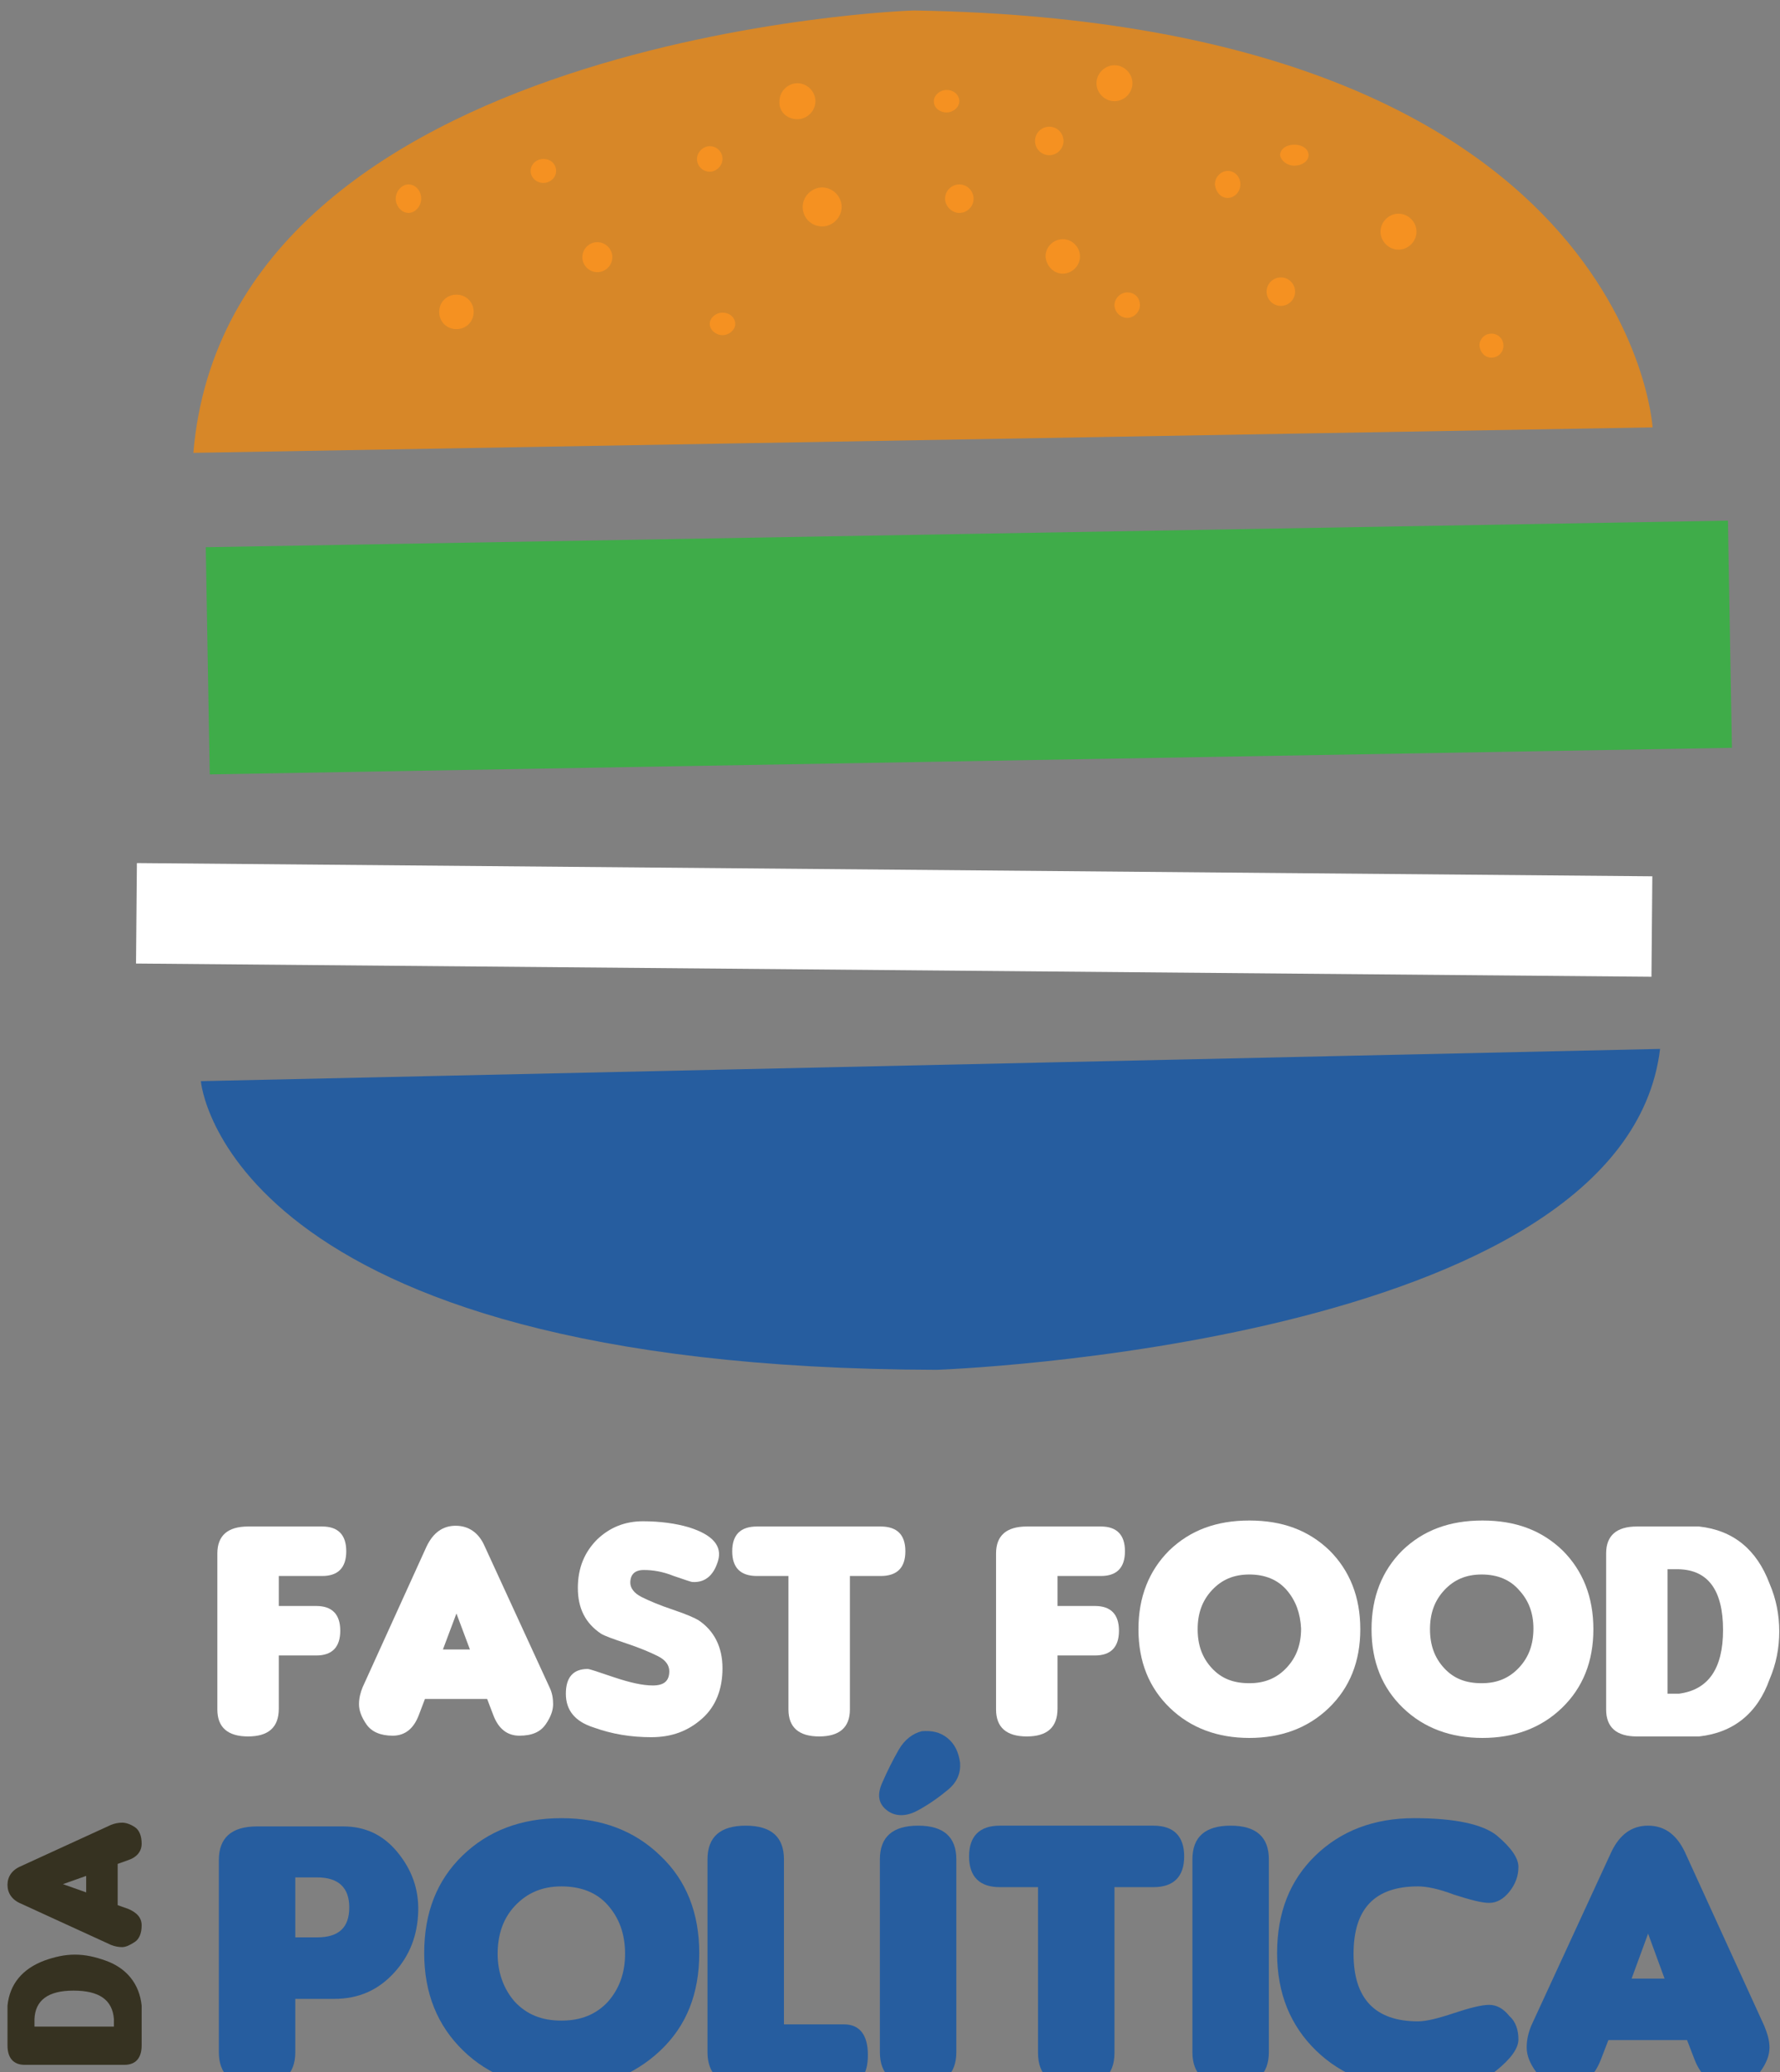 <?xml version="1.0" encoding="utf-8"?>
<!-- Generator: Adobe Illustrator 19.2.0, SVG Export Plug-In . SVG Version: 6.00 Build 0)  -->
<svg version="1.1" id="Camada_1" xmlns="http://www.w3.org/2000/svg" xmlns:xlink="http://www.w3.org/1999/xlink" x="0px" y="0px"
	 viewBox="0 0 237.5 276.4" style="enable-background:new 0 0 237.5 276.4;" xml:space="preserve">
<rect x="0" y="0" width="237.5" height="276.4" fill="#808080" stroke="none"/>
<style type="text/css">
	.st0{fill:#265D9F;}
	.st1{fill:#D78728;}
	.st2{fill:#FFFFFF;}
	.st3{fill:#3FAC49;}
	.st4{fill:#F59121;}
	.st5{fill:#363221;}
</style>
<path class="st0" d="M221.5,139.9l-194.7,4.3c0,0,3.1,38.3,98.2,38.5C125.1,182.7,216.7,179.5,221.5,139.9"/>
<path class="st1" d="M25.8,60.4L220.5,57c0,0-3.2-54-98.4-55.6C122.1,1.3,30.5,4.6,25.8,60.4"/>
<rect x="112.7" y="21.6" transform="matrix(8.726681e-003 -1 1 8.726681e-003 -4.435 241.024)" class="st2" width="13.4" height="202.2"/>
<rect x="27.7" y="71.2" transform="matrix(1 -1.745392e-002 1.745392e-002 1 -1.488 2.269)" class="st3" width="203.1" height="30.3"/>
<path class="st4" d="M79.7,36.3c1.1,0,2-0.9,2-2c0-1.1-0.9-2-2-2c-1.1,0-2,0.9-2,2C77.7,35.4,78.6,36.3,79.7,36.3"/>
<path class="st4" d="M106.4,15.9c1.3,0,2.4-1.1,2.4-2.4c0-1.3-1.1-2.4-2.4-2.4c-1.3,0-2.4,1.1-2.4,2.4
	C103.9,14.9,105,15.9,106.4,15.9"/>
<path class="st4" d="M128,28.4c1,0,1.9-0.8,1.9-1.9c0-1-0.8-1.9-1.9-1.9c-1,0-1.9,0.8-1.9,1.9C126.1,27.5,127,28.4,128,28.4"/>
<path class="st4" d="M140,20.7c1,0,1.9-0.8,1.9-1.9c0-1-0.8-1.9-1.9-1.9c-1,0-1.9,0.8-1.9,1.9C138.1,19.9,139,20.7,140,20.7"/>
<path class="st4" d="M170.9,40.8c1,0,1.9-0.8,1.9-1.9c0-1-0.8-1.9-1.9-1.9c-1,0-1.9,0.8-1.9,1.9C169,40,169.9,40.8,170.9,40.8"/>
<path class="st4" d="M172.7,22.1c1,0,1.9-0.6,1.9-1.4c0-0.8-0.8-1.4-1.9-1.4s-1.9,0.6-1.9,1.4C170.9,21.4,171.7,22.1,172.7,22.1"/>
<path class="st4" d="M109.7,30.2c1.4,0,2.6-1.2,2.6-2.6c0-1.4-1.2-2.6-2.6-2.6c-1.4,0-2.6,1.2-2.6,2.6
	C107.1,29.1,108.3,30.2,109.7,30.2"/>
<path class="st4" d="M199,47.7c0.9,0,1.6-0.7,1.6-1.6c0-0.9-0.7-1.6-1.6-1.6c-0.9,0-1.6,0.7-1.6,1.6C197.5,47,198.1,47.7,199,47.7"
	/>
<path class="st4" d="M141.8,36.5c1.2,0,2.3-1,2.3-2.3c0-1.2-1-2.3-2.3-2.3c-1.2,0-2.3,1-2.3,2.3C139.6,35.5,140.6,36.5,141.8,36.5"
	/>
<path class="st4" d="M148.7,13.5c1.3,0,2.4-1.1,2.4-2.4c0-1.3-1.1-2.4-2.4-2.4c-1.3,0-2.4,1.1-2.4,2.4
	C146.3,12.4,147.4,13.5,148.7,13.5"/>
<path class="st4" d="M60.9,43.9c1.3,0,2.3-1,2.3-2.3c0-1.3-1-2.3-2.3-2.3c-1.3,0-2.3,1-2.3,2.3C58.6,42.9,59.6,43.9,60.9,43.9"/>
<path class="st4" d="M186.6,33.3c1.3,0,2.4-1.1,2.4-2.4c0-1.3-1.1-2.4-2.4-2.4c-1.3,0-2.4,1.1-2.4,2.4
	C184.2,32.2,185.3,33.3,186.6,33.3"/>
<path class="st4" d="M72.5,24.4c0.9,0,1.7-0.7,1.7-1.6c0-0.9-0.7-1.6-1.7-1.6c-0.9,0-1.7,0.7-1.7,1.6C70.8,23.7,71.6,24.4,72.5,24.4
	"/>
<path class="st4" d="M96.4,44.7c0.9,0,1.7-0.7,1.7-1.5c0-0.8-0.7-1.5-1.7-1.5c-0.9,0-1.7,0.7-1.7,1.5C94.7,44,95.5,44.7,96.4,44.7"
	/>
<path class="st4" d="M150.4,42.4c0.9,0,1.7-0.8,1.7-1.7c0-1-0.7-1.7-1.7-1.7c-0.9,0-1.7,0.8-1.7,1.7
	C148.7,41.6,149.5,42.4,150.4,42.4"/>
<path class="st4" d="M126.3,15c0.9,0,1.7-0.7,1.7-1.5c0-0.8-0.7-1.5-1.7-1.5c-0.9,0-1.7,0.7-1.7,1.5C124.6,14.4,125.4,15,126.3,15"
	/>
<path class="st4" d="M94.7,22.9c0.9,0,1.7-0.8,1.7-1.7c0-0.9-0.7-1.7-1.7-1.7c-0.9,0-1.7,0.8-1.7,1.7C93,22.2,93.8,22.9,94.7,22.9"
	/>
<path class="st4" d="M54.5,28.4c0.9,0,1.7-0.9,1.7-1.9s-0.7-1.9-1.7-1.9c-0.9,0-1.7,0.9-1.7,1.9S53.6,28.4,54.5,28.4"/>
<path class="st4" d="M163.8,26.4c0.9,0,1.7-0.8,1.7-1.8c0-1-0.7-1.8-1.7-1.8c-0.9,0-1.7,0.8-1.7,1.8
	C162.2,25.6,162.9,26.4,163.8,26.4"/>
<g>
	<path class="st2" d="M33.1,231.6c-2.7,0-4.1-1.2-4.1-3.6v-20.8c0-2.4,1.4-3.6,4.1-3.6H43c2.1,0,3.2,1.1,3.2,3.3s-1.1,3.3-3.2,3.3
		h-5.8v4h5c2.1,0,3.2,1.1,3.2,3.3c0,2.2-1.1,3.3-3.2,3.3h-5v7.1C37.2,230.4,35.8,231.6,33.1,231.6z"/>
	<path class="st2" d="M56.7,226.6l-0.8,2.1c-0.7,1.9-1.9,2.8-3.5,2.8s-2.8-0.5-3.5-1.5c-0.7-1-1-1.9-1-2.7s0.2-1.6,0.5-2.3l8.5-18.7
		c0.9-1.9,2.2-2.8,3.9-2.8s3.1,0.9,3.9,2.8l8.6,18.7c0.4,0.8,0.5,1.6,0.5,2.3c0,0.8-0.3,1.7-1,2.7c-0.7,1-1.8,1.5-3.5,1.5
		c-1.6,0-2.8-0.9-3.5-2.8l-0.8-2.1H56.7z M62.7,220l-1.8-4.8l-1.8,4.8H62.7z"/>
	<path class="st2" d="M86.9,231.7c-2.7,0-5.2-0.4-7.7-1.3c-2.5-0.8-3.7-2.3-3.7-4.5s1-3.3,2.9-3.3c0.3,0,1.4,0.4,3.5,1.1
		s3.8,1.1,5.2,1.1c1.5,0,2.2-0.6,2.2-1.9c0-0.8-0.5-1.5-1.5-2s-2.4-1.1-4.2-1.7c-1.8-0.6-2.9-1-3.4-1.3c-2.1-1.4-3.1-3.4-3.1-6.1
		c0-2.7,0.9-4.8,2.6-6.5c1.7-1.6,3.7-2.4,6.1-2.4c2.3,0,4.4,0.3,6.1,0.8c3.2,1,4.5,2.5,3.9,4.5c-0.6,2-1.8,2.9-3.4,2.8
		c-0.2,0-1-0.3-2.5-0.8c-1.5-0.6-2.8-0.8-4-0.8c-1.2,0-1.8,0.6-1.8,1.7c0,0.7,0.5,1.4,1.5,1.9c1,0.5,2.4,1.1,4.2,1.7
		s2.9,1.1,3.4,1.4c2.1,1.4,3.2,3.6,3.2,6.4c0,2.8-0.9,5.1-2.7,6.7C91.8,230.9,89.6,231.7,86.9,231.7z"/>
	<path class="st2" d="M113.4,210.2V228c0,2.4-1.4,3.6-4.1,3.6c-2.7,0-4.1-1.2-4.1-3.6v-17.8H101c-2.2,0-3.3-1.1-3.3-3.3
		s1.1-3.3,3.3-3.3h16.5c2.2,0,3.3,1.1,3.3,3.3s-1.1,3.3-3.3,3.3H113.4z"/>
	<path class="st2" d="M137,231.6c-2.7,0-4.1-1.2-4.1-3.6v-20.8c0-2.4,1.4-3.6,4.1-3.6h9.9c2.1,0,3.2,1.1,3.2,3.3s-1.1,3.3-3.2,3.3
		h-5.8v4h5c2.1,0,3.2,1.1,3.2,3.3c0,2.2-1.1,3.3-3.2,3.3h-5v7.1C141.1,230.4,139.7,231.6,137,231.6z"/>
	<path class="st2" d="M181.5,217.3c0,4.3-1.4,7.8-4.2,10.5c-2.8,2.7-6.4,4-10.6,4s-7.8-1.3-10.6-4c-2.8-2.7-4.2-6.2-4.2-10.5
		c0-4.3,1.4-7.8,4.1-10.5c2.8-2.7,6.3-4,10.7-4s7.9,1.3,10.7,4C180.1,209.5,181.5,213,181.5,217.3z M171.7,212.1
		c-1.2-1.4-2.9-2.1-5-2.1c-2.1,0-3.7,0.7-5,2.1c-1.3,1.4-1.9,3.1-1.9,5.2c0,2.1,0.6,3.8,1.9,5.2c1.3,1.4,2.9,2,5,2s3.7-0.7,5-2.1
		s1.9-3.1,1.9-5.2C173.5,215.2,172.9,213.5,171.7,212.1z"/>
	<path class="st2" d="M212.6,217.3c0,4.3-1.4,7.8-4.2,10.5c-2.8,2.7-6.4,4-10.6,4s-7.8-1.3-10.6-4c-2.8-2.7-4.2-6.2-4.2-10.5
		c0-4.3,1.4-7.8,4.1-10.5c2.8-2.7,6.3-4,10.7-4s7.9,1.3,10.7,4C211.2,209.5,212.6,213,212.6,217.3z M202.7,212.1
		c-1.2-1.4-2.9-2.1-5-2.1c-2.1,0-3.7,0.7-5,2.1c-1.3,1.4-1.9,3.1-1.9,5.2c0,2.1,0.6,3.8,1.9,5.2c1.3,1.4,2.9,2,5,2s3.7-0.7,5-2.1
		s1.9-3.1,1.9-5.2C204.6,215.2,204,213.5,202.7,212.1z"/>
	<path class="st2" d="M226.7,231.6h-8.3c-2.7,0-4.1-1.2-4.1-3.6v-20.8c0-2.4,1.4-3.6,4.1-3.6h8.3c4.6,0.5,7.7,3.1,9.4,7.6
		c0.9,2.1,1.3,4.2,1.3,6.4s-0.4,4.3-1.3,6.4C234.5,228.5,231.3,231.1,226.7,231.6z M229.9,217.4c0-5.3-2-8-5.9-8.1h-1.5v16.6l1.5,0
		C227.9,225.4,229.9,222.6,229.9,217.4z"/>
</g>
<g>
	<path class="st0" d="M39.4,266.6v7.1c0,3-1.7,4.5-5.1,4.5s-5.1-1.5-5.1-4.5v-25.6c0-3,1.7-4.5,5.1-4.5h11.5c2.9,0,5.3,1.1,7.2,3.4
		c1.9,2.3,2.9,4.9,2.8,8c-0.1,3.1-1.1,5.8-3.2,8.1c-2.1,2.3-4.7,3.5-8,3.5H39.4z M39.4,250.5v7.9h2.9c2.9,0,4.3-1.3,4.3-4
		c0-2.6-1.4-4-4.3-4H39.4z"/>
	<path class="st0" d="M93.3,260.5c0,5.4-1.7,9.7-5.2,13c-3.5,3.3-7.9,5-13.2,5s-9.7-1.7-13.1-5c-3.4-3.3-5.2-7.6-5.2-13
		s1.7-9.7,5.1-13c3.4-3.3,7.8-5,13.2-5c5.4,0,9.8,1.7,13.2,5C91.6,250.8,93.3,255.2,93.3,260.5z M81.1,254.1
		c-1.5-1.7-3.6-2.5-6.2-2.5s-4.6,0.9-6.2,2.6c-1.6,1.7-2.3,3.9-2.3,6.4s0.8,4.7,2.3,6.4c1.6,1.7,3.6,2.5,6.2,2.5
		c2.6,0,4.6-0.8,6.2-2.5c1.5-1.7,2.3-3.8,2.3-6.4C83.4,257.9,82.6,255.8,81.1,254.1z"/>
	<path class="st0" d="M112.5,278.2h-13c-3.4,0-5.1-1.5-5.1-4.5V248c0-3,1.7-4.5,5.1-4.5s5.1,1.5,5.1,4.5v22h8c2.1,0,3.2,1.4,3.2,4.1
		S114.7,278.2,112.5,278.2z"/>
	<path class="st0" d="M126.4,231.8c1,0.8,1.5,1.9,1.7,3.3c0.1,1.4-0.4,2.6-1.6,3.6c-1.2,1-2.6,2-4.1,2.8s-2.9,0.8-4,0
		c-1.2-0.9-1.4-2.1-0.7-3.7c0.7-1.6,1.4-3,2.2-4.4s1.9-2.2,3.1-2.5C124.3,230.8,125.4,231,126.4,231.8z M127.6,248
		c0-3-1.7-4.5-5.1-4.5s-5.1,1.5-5.1,4.5v25.7c0,3,1.7,4.5,5.1,4.5s5.1-1.5,5.1-4.5V248z"/>
	<path class="st0" d="M148.7,251.7v22.1c0,3-1.7,4.5-5.1,4.5c-3.4,0-5.1-1.5-5.1-4.5v-22.1h-5.1c-2.7,0-4.1-1.4-4.1-4.1
		s1.4-4.1,4.1-4.1h20.5c2.7,0,4.1,1.4,4.1,4.1s-1.4,4.1-4.1,4.1H148.7z"/>
	<path class="st0" d="M169.3,273.7c0,3-1.7,4.5-5.1,4.5s-5.1-1.5-5.1-4.5V248c0-3,1.7-4.5,5.1-4.5s5.1,1.5,5.1,4.5V273.7z"/>
	<path class="st0" d="M202.6,272c0,1.2-1,2.6-3,4.2c-2,1.6-5.6,2.3-10.9,2.3s-9.7-1.7-13.1-5c-3.4-3.3-5.2-7.6-5.2-13
		s1.7-9.7,5.1-13c3.4-3.3,7.8-5,13.2-5c5.4,0,9.1,0.8,11,2.3c1.9,1.6,2.9,3,2.9,4.2s-0.4,2.3-1.2,3.3c-0.8,1-1.7,1.5-2.7,1.5
		c-1,0-2.5-0.4-4.7-1.1c-2.1-0.8-3.7-1.1-4.8-1.1c-5.8,0-8.6,3-8.6,9c0,6,2.9,9,8.6,9c1.1,0,2.7-0.4,4.8-1.1s3.7-1.1,4.7-1.1
		c1,0,1.9,0.5,2.7,1.5C202.2,269.6,202.6,270.7,202.6,272z"/>
	<path class="st0" d="M214.6,272.1l-1,2.6c-0.9,2.3-2.3,3.5-4.3,3.5c-2,0-3.4-0.6-4.3-1.8c-0.9-1.2-1.3-2.3-1.3-3.3
		c0-1,0.2-1.9,0.6-2.9L215,247c1.1-2.3,2.7-3.5,4.9-3.5c2.2,0,3.8,1.2,4.9,3.5l10.6,23.2c0.4,1,0.7,1.9,0.7,2.9c0,1-0.4,2.1-1.3,3.3
		c-0.8,1.2-2.3,1.8-4.3,1.8s-3.5-1.2-4.4-3.5l-1-2.6H214.6z M222.1,263.9l-2.2-6l-2.2,6H222.1z"/>
</g>
<g>
	<path class="st5" d="M18.9,267.5v5.3c0,1.7-0.8,2.6-2.3,2.6H3.3c-1.5,0-2.3-0.9-2.3-2.6v-5.3c0.3-2.9,2-4.9,4.9-6
		c1.4-0.5,2.7-0.8,4.1-0.8s2.7,0.3,4.1,0.8C16.9,262.5,18.6,264.6,18.9,267.5z M9.8,265.5c-3.4,0-5.1,1.3-5.2,3.8v1h10.6l0-1
		C15,266.7,13.2,265.5,9.8,265.5z"/>
	<path class="st5" d="M15.7,254.1l1.4,0.5c1.2,0.5,1.8,1.2,1.8,2.2s-0.3,1.8-0.9,2.2c-0.6,0.4-1.2,0.7-1.7,0.7c-0.5,0-1-0.1-1.5-0.3
		l-12-5.5c-1.2-0.5-1.8-1.4-1.8-2.5c0-1.1,0.6-2,1.8-2.5l12-5.5c0.5-0.2,1-0.3,1.5-0.3c0.5,0,1.1,0.2,1.7,0.6
		c0.6,0.4,0.9,1.2,0.9,2.2c0,1-0.6,1.8-1.8,2.2l-1.4,0.5V254.1z M11.5,250.2l-3.1,1.1l3.1,1.1V250.2z"/>
</g>
</svg>
